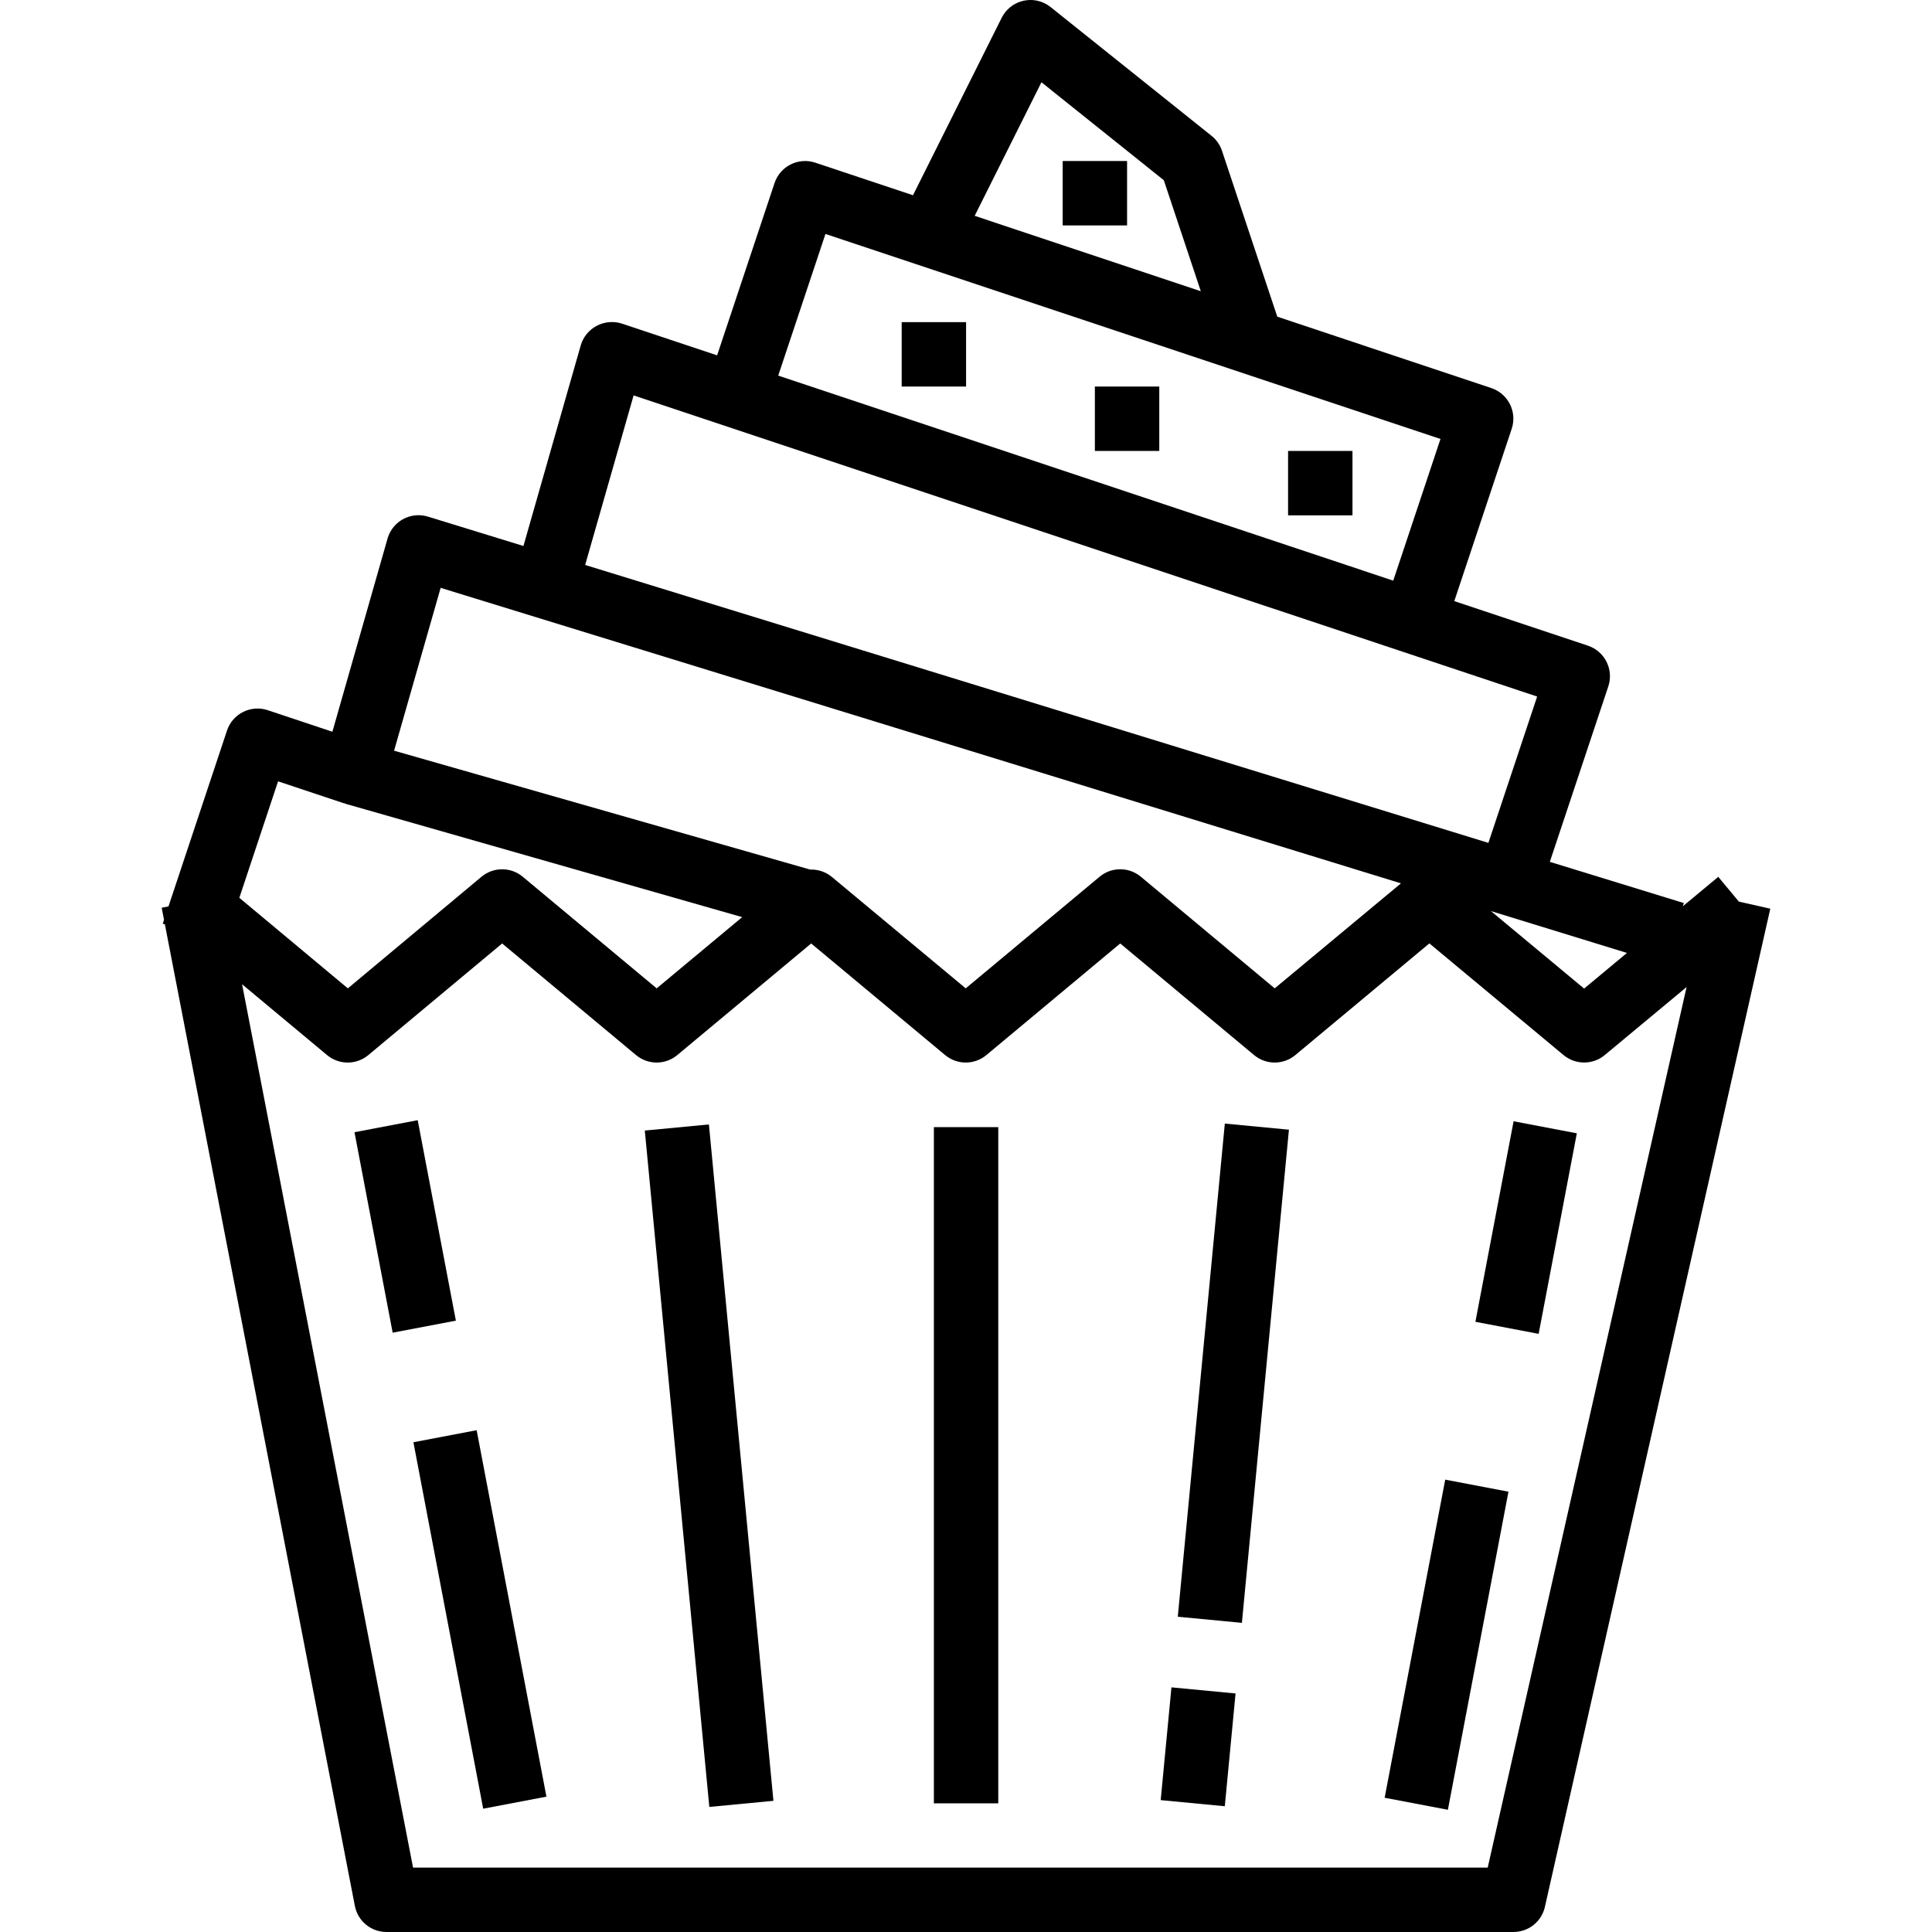 <?xml version="1.0" encoding="iso-8859-1"?>
<!-- Generator: Adobe Illustrator 19.0.0, SVG Export Plug-In . SVG Version: 6.00 Build 0)  -->
<svg version="1.1" id="Capa_1" xmlns="http://www.w3.org/2000/svg" xmlns:xlink="http://www.w3.org/1999/xlink" x="0px" y="0px"
	 viewBox="0 0 480.005 480.005" style="enable-background:new 0 0 480.005 480.005;" xml:space="preserve">
<g>
	<g>
		<path d="M432.022,224.005l-5.12-6.152l-8.8,7.312l0.248-0.8l-33.296-10.24l14.528-43.584c1.398-4.191-0.866-8.721-5.056-10.12
			l-33.208-11.072l14.264-42.808c1.398-4.191-0.866-8.721-5.056-10.12l-53.184-17.744l-13.736-41.2
			c-0.482-1.464-1.38-2.757-2.584-3.72l-40-32c-3.448-2.762-8.483-2.206-11.245,1.242c-0.355,0.443-0.661,0.922-0.915,1.43
			l-22.032,44.08l-24.28-8.096c-4.191-1.392-8.717,0.875-10.112,5.064l-14.272,42.808l-23.616-7.872
			c-2.072-0.682-4.333-0.494-6.264,0.52c-1.944,1.008-3.39,2.769-4,4.872l-14.24,49.848l-23.712-7.296
			c-4.222-1.301-8.7,1.067-10.001,5.29c-0.016,0.053-0.032,0.105-0.047,0.158l-13.704,48l-16.072-5.36
			c-4.191-1.392-8.717,0.875-10.112,5.064l-14.536,43.688l-1.688,0.328l0.576,3l-0.312,0.952l0.528,0.176l47.2,243.872
			c0.728,3.76,4.018,6.477,7.848,6.48h280.008c3.742,0.002,6.985-2.59,7.808-6.24l56-248L432.022,224.005z M404.214,236.757
			l-10.64,8.856l-23.152-19.256L404.214,236.757z M258.75,20.437l30.4,24.336l9.192,27.584l-56.184-18.736L258.75,20.437z
			 M205.086,58.125l152.8,50.936l-11.736,35.2l-152.8-50.944L205.086,58.125z M157.422,98.237l224.48,74.824l-12.112,36.352
			l-224.408-69.048L157.422,98.237z M109.478,146.053l238.592,73.416l-31.368,26.088l-33.256-27.728
			c-2.969-2.48-7.287-2.48-10.256,0l-33.256,27.728l-33.272-27.696c-1.51-1.242-3.422-1.888-5.376-1.816L97.91,186.509
			L109.478,146.053z M69.086,194.125l16.408,5.472v-0.064c0.12,0,0.2,0.128,0.32,0.16l98.584,28.168l-21.248,17.696l-33.272-27.728
			c-2.968-2.475-7.28-2.475-10.248,0l-33.208,27.728l-26.96-22.496L69.086,194.125z M369.622,464.005h-267l-42.48-219.472
			l21.112,17.6c2.969,2.48,7.287,2.48,10.256,0l33.248-27.728l33.264,27.728c2.968,2.475,7.28,2.475,10.248,0l33.264-27.728
			l33.28,27.728c2.968,2.475,7.28,2.475,10.248,0l33.256-27.728l33.256,27.728c2.968,2.475,7.28,2.475,10.248,0l33.304-27.744
			l33.336,27.744c2.965,2.466,7.267,2.466,10.232,0l20.336-16.904L369.622,464.005z"/>
	</g>
</g>
<g>
	<g>
		<rect x="264.022" y="40.005" width="16" height="16"/>
	</g>
</g>
<g>
	<g>
		<rect x="224.022" y="80.037" width="16" height="16"/>
	</g>
</g>
<g>
	<g>
		<rect x="320.022" y="112.037" width="16" height="16"/>
	</g>
</g>
<g>
	<g>
		<rect x="272.022" y="96.037" width="16" height="16"/>
	</g>
</g>
<g>
	<g>
		<rect x="111.341" y="356.109" transform="matrix(0.982 -0.187 0.187 0.982 -73.217 29.448)" width="16" height="92.712"/>
	</g>
</g>
<g>
	<g>
		
			<rect x="92.726" y="279.447" transform="matrix(0.982 -0.187 0.187 0.982 -55.241 24.223)" width="15.994" height="50.718"/>
	</g>
</g>
<g>
	<g>
		
			<rect x="168.022" y="279.641" transform="matrix(0.996 -0.095 0.095 0.996 -33.715 18.326)" width="15.992" height="168.721"/>
	</g>
</g>
<g>
	<g>
		<rect x="319.304" y="400.5" transform="matrix(0.187 -0.982 0.982 0.187 -108.985 685.312)" width="80.48" height="16"/>
	</g>
</g>
<g>
	<g>
		<rect x="353.905" y="296.851" transform="matrix(0.187 -0.982 0.982 0.187 8.876 620.426)" width="50.736" height="16"/>
	</g>
</g>
<g>
	<g>
		
			<rect x="283.324" y="426.044" transform="matrix(0.095 -0.996 0.996 0.095 -162.882 688.956)" width="28.128" height="15.992"/>
	</g>
</g>
<g>
	<g>
		
			<rect x="244.679" y="333.253" transform="matrix(0.095 -0.996 0.996 0.095 -62.544 613.718)" width="123.016" height="15.992"/>
	</g>
</g>
<g>
	<g>
		<rect x="232.022" y="280.037" width="16" height="168"/>
	</g>
</g>
<g>
</g>
<g>
</g>
<g>
</g>
<g>
</g>
<g>
</g>
<g>
</g>
<g>
</g>
<g>
</g>
<g>
</g>
<g>
</g>
<g>
</g>
<g>
</g>
<g>
</g>
<g>
</g>
<g>
</g>
</svg>
